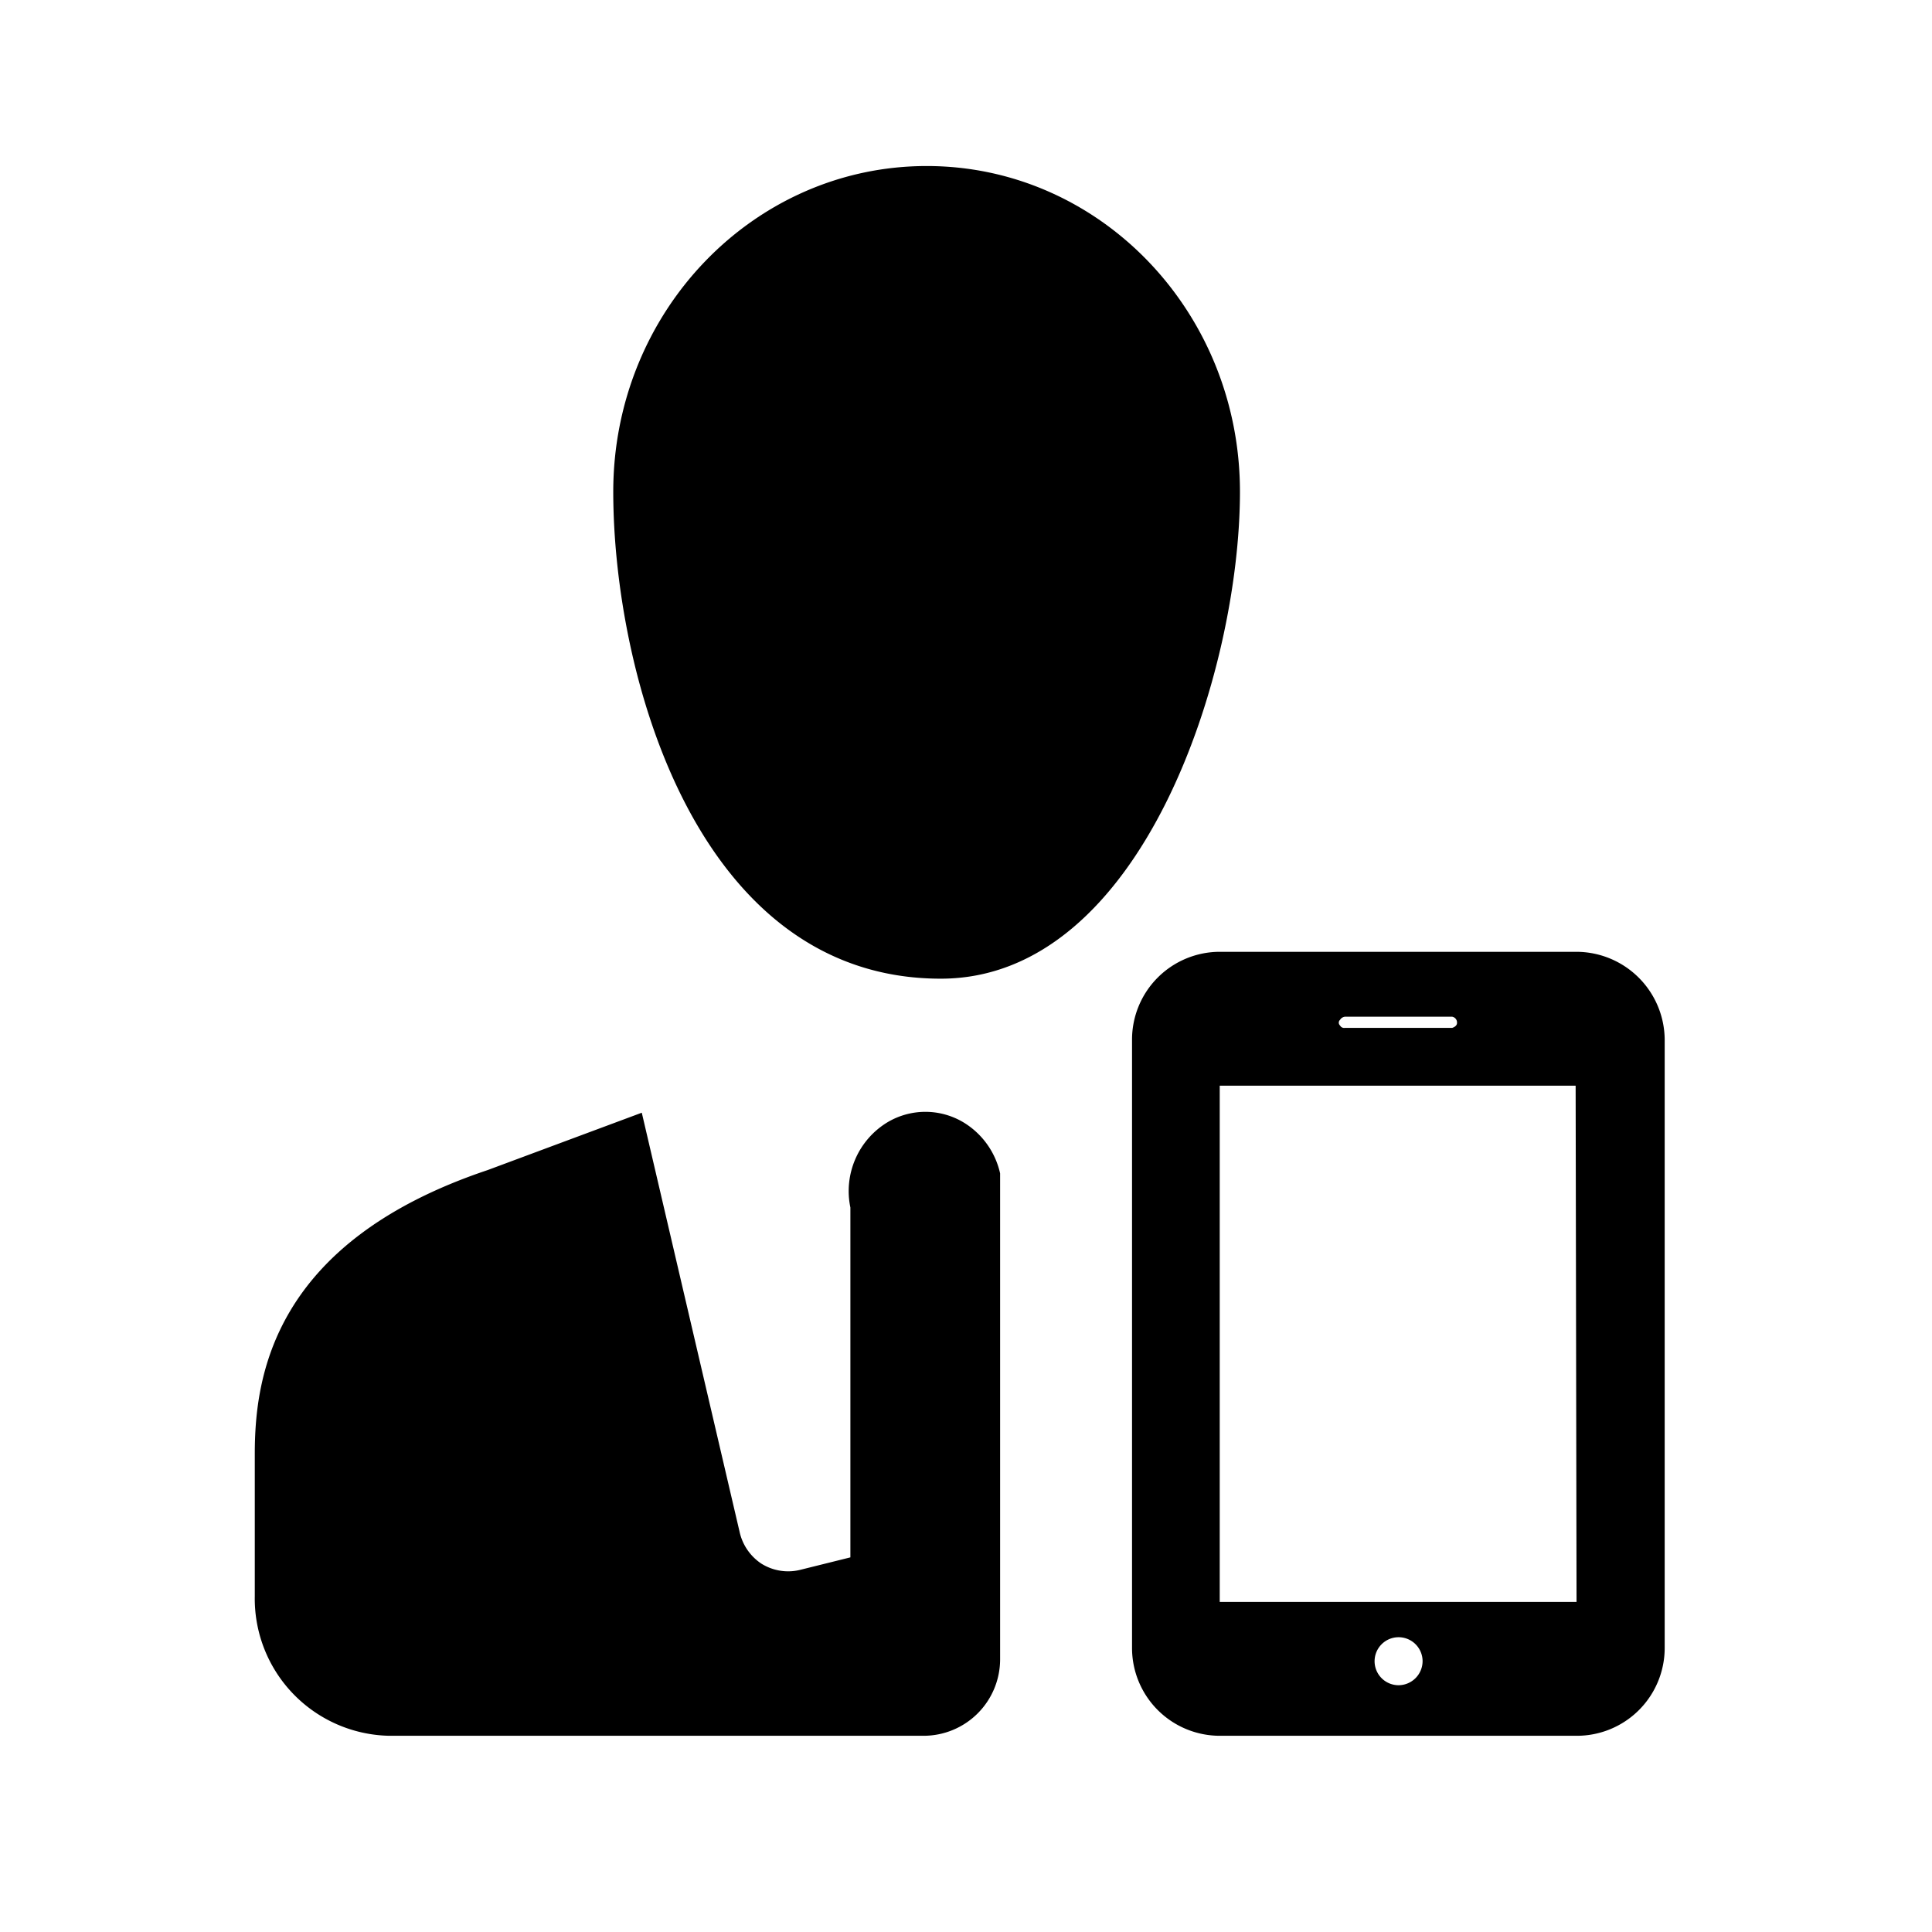 <?xml version="1.0" standalone="no"?><!DOCTYPE svg PUBLIC "-//W3C//DTD SVG 1.1//EN" "http://www.w3.org/Graphics/SVG/1.1/DTD/svg11.dtd"><svg t="1619341017561" class="icon" viewBox="0 0 1024 1024" version="1.1" xmlns="http://www.w3.org/2000/svg" p-id="12527" xmlns:xlink="http://www.w3.org/1999/xlink" width="64" height="64"><defs><style type="text/css"></style></defs><path d="M498.64 518.72c106.88 0 158.56-162.72 158.56-258.08S582.96 88 491.2 88s-166.16 77.2-166.16 172.64 43.44 258.08 173.6 258.08zM530.08 621.92a42.4 42.4 0 0 0-19.28-26.96 39.28 39.28 0 0 0-40.64 0A42.64 42.64 0 0 0 450.72 640v185.44l-27.04 6.72a26.72 26.72 0 0 1-20.32-3.52 27.28 27.28 0 0 1-11.36-16.72l-51.84-222.16-81.68 30.4C144.48 658.4 135.04 729.92 135.04 770.64v75.36a72.72 72.72 0 0 0 71.2 74h283.2a40.56 40.56 0 0 0 40.64-40.56zM835.6 504.48H646.88A46.56 46.56 0 0 0 600 551.2v322.08a46.56 46.56 0 0 0 46.88 46.72h188.72a46.56 46.56 0 0 0 46.72-46.72V551.2a46.88 46.88 0 0 0-46.72-46.72z m-125.36 36.08a3.52 3.52 0 0 1 2.56-1.68h56.88a3.12 3.12 0 0 1 2.56 3.36c0 1.28-1.28 2.16-2.56 2.56H712.8a2.48 2.48 0 0 1-2.56-1.28 2 2 0 0 1 0-2.96z m31.04 352.64a12.72 12.72 0 1 1 12.72-12.72 12.8 12.8 0 0 1-12.72 12.72z m94.32-44.16H646.48v-273.6h188.64z m0 0" p-id="12528"></path></svg>